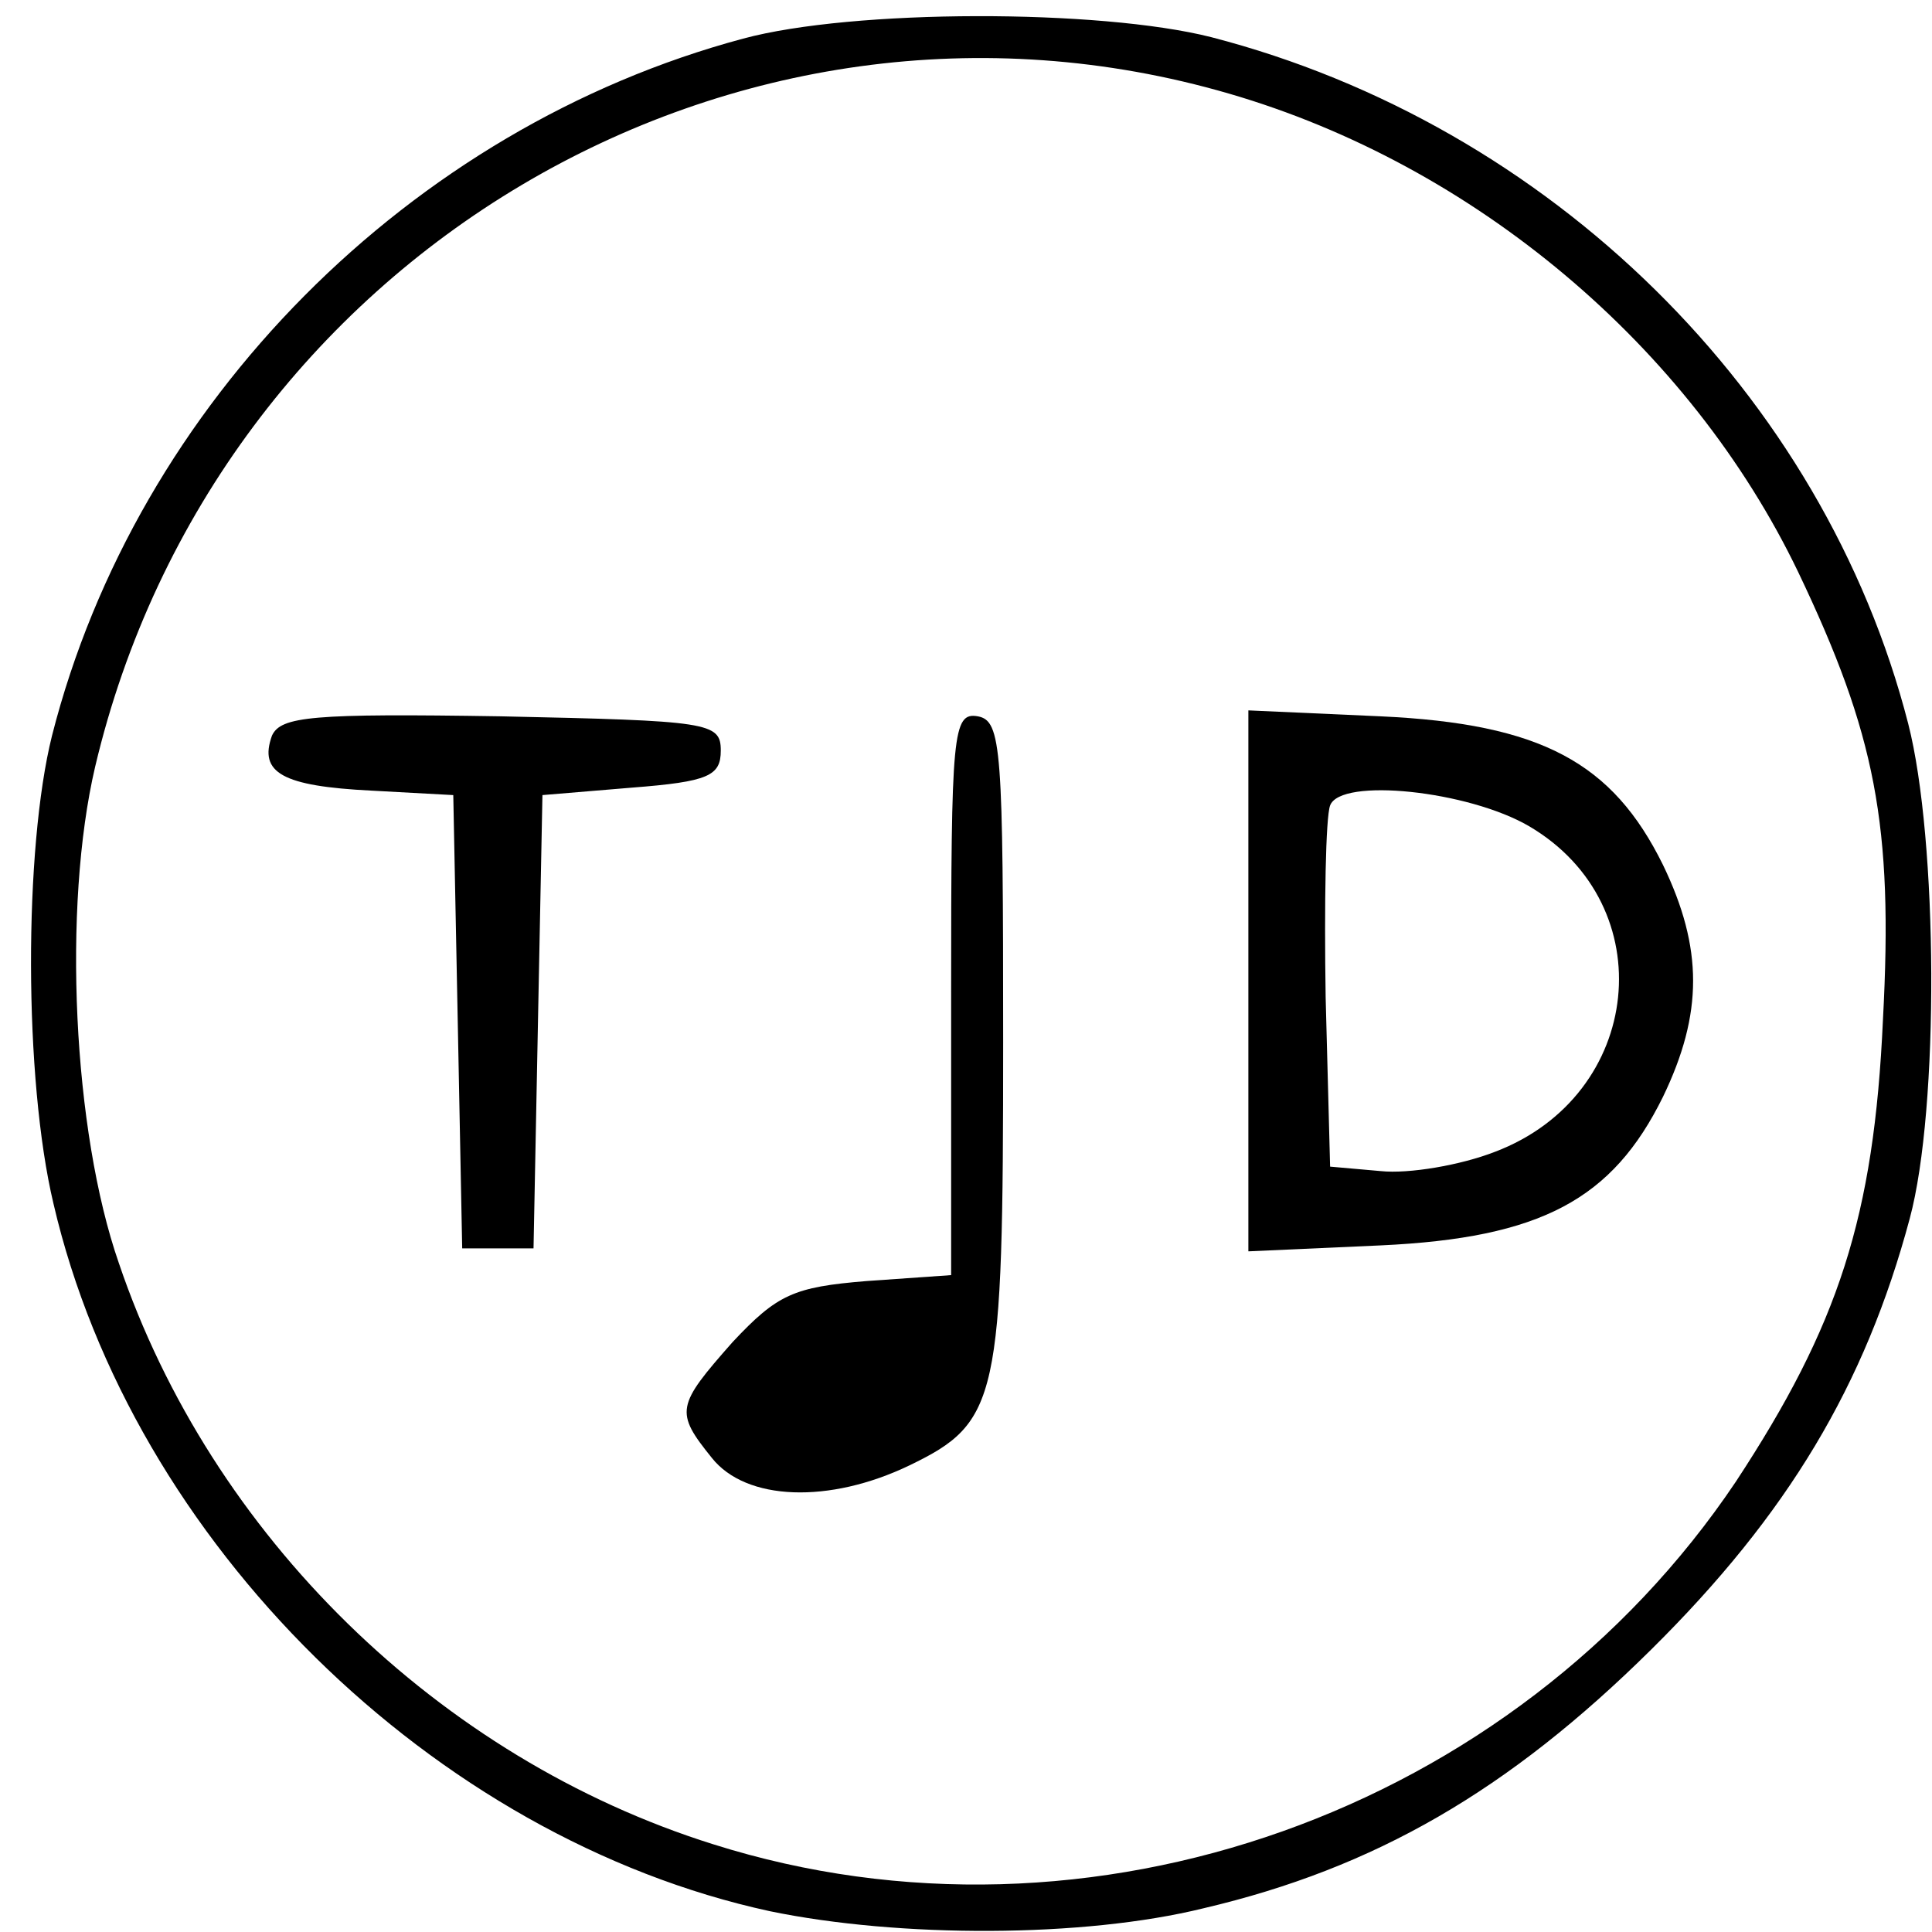 <?xml version="1.0" standalone="no"?>
<!DOCTYPE svg PUBLIC "-//W3C//DTD SVG 20010904//EN"
 "http://www.w3.org/TR/2001/REC-SVG-20010904/DTD/svg10.dtd">
<svg version="1.0" xmlns="http://www.w3.org/2000/svg"
 width="130pt" height="130pt" viewBox="0 0 130 130"
 preserveAspectRatio="xMidYMid meet">
<g transform="translate(0,130) scale(0.1,-0.1)"
fill="#000000" stroke="none">
<path d="M500 1274 c-224 -60 -408 -245 -465 -469 -19 -76 -19 -231 1 -315 53
-228 256 -427 482 -476 87 -18 211 -18 292 2 115 27 205 79 301 174 92 91 144
178 174 290 20 74 19 255 -1 333 -57 222 -241 403 -469 462 -75 19 -241 19
-315 -1z m327 -37 c165 -48 310 -170 383 -322 52 -109 64 -170 57 -301 -6
-133 -30 -206 -99 -311 -149 -222 -435 -324 -688 -244 -185 58 -338 208 -400
391 -31 89 -38 240 -16 334 81 343 430 550 763 453z"/>
<path d="M183 805 c-9 -25 7 -34 67 -37 l55 -3 3 -152 3 -153 24 0 24 0 3 153
3 152 60 5 c52 4 60 8 60 25 0 19 -8 20 -148 23 -127 2 -148 0 -154 -13z"/>
<path d="M640 632 l0 -190 -57 -4 c-49 -4 -60 -9 -90 -41 -38 -43 -39 -47 -14
-78 23 -29 79 -31 133 -5 60 29 63 44 63 285 0 197 -1 216 -17 219 -17 3 -18
-11 -18 -186z"/>
<path d="M840 640 l0 -182 89 4 c108 5 156 31 190 100 27 56 27 100 0 156 -34
69 -82 95 -190 100 l-89 4 0 -182z m189 104 c90 -53 77 -181 -23 -219 -23 -9
-58 -15 -77 -13 l-34 3 -3 114 c-1 63 0 121 3 129 7 19 93 10 134 -14z"/>
</g>
</svg>
